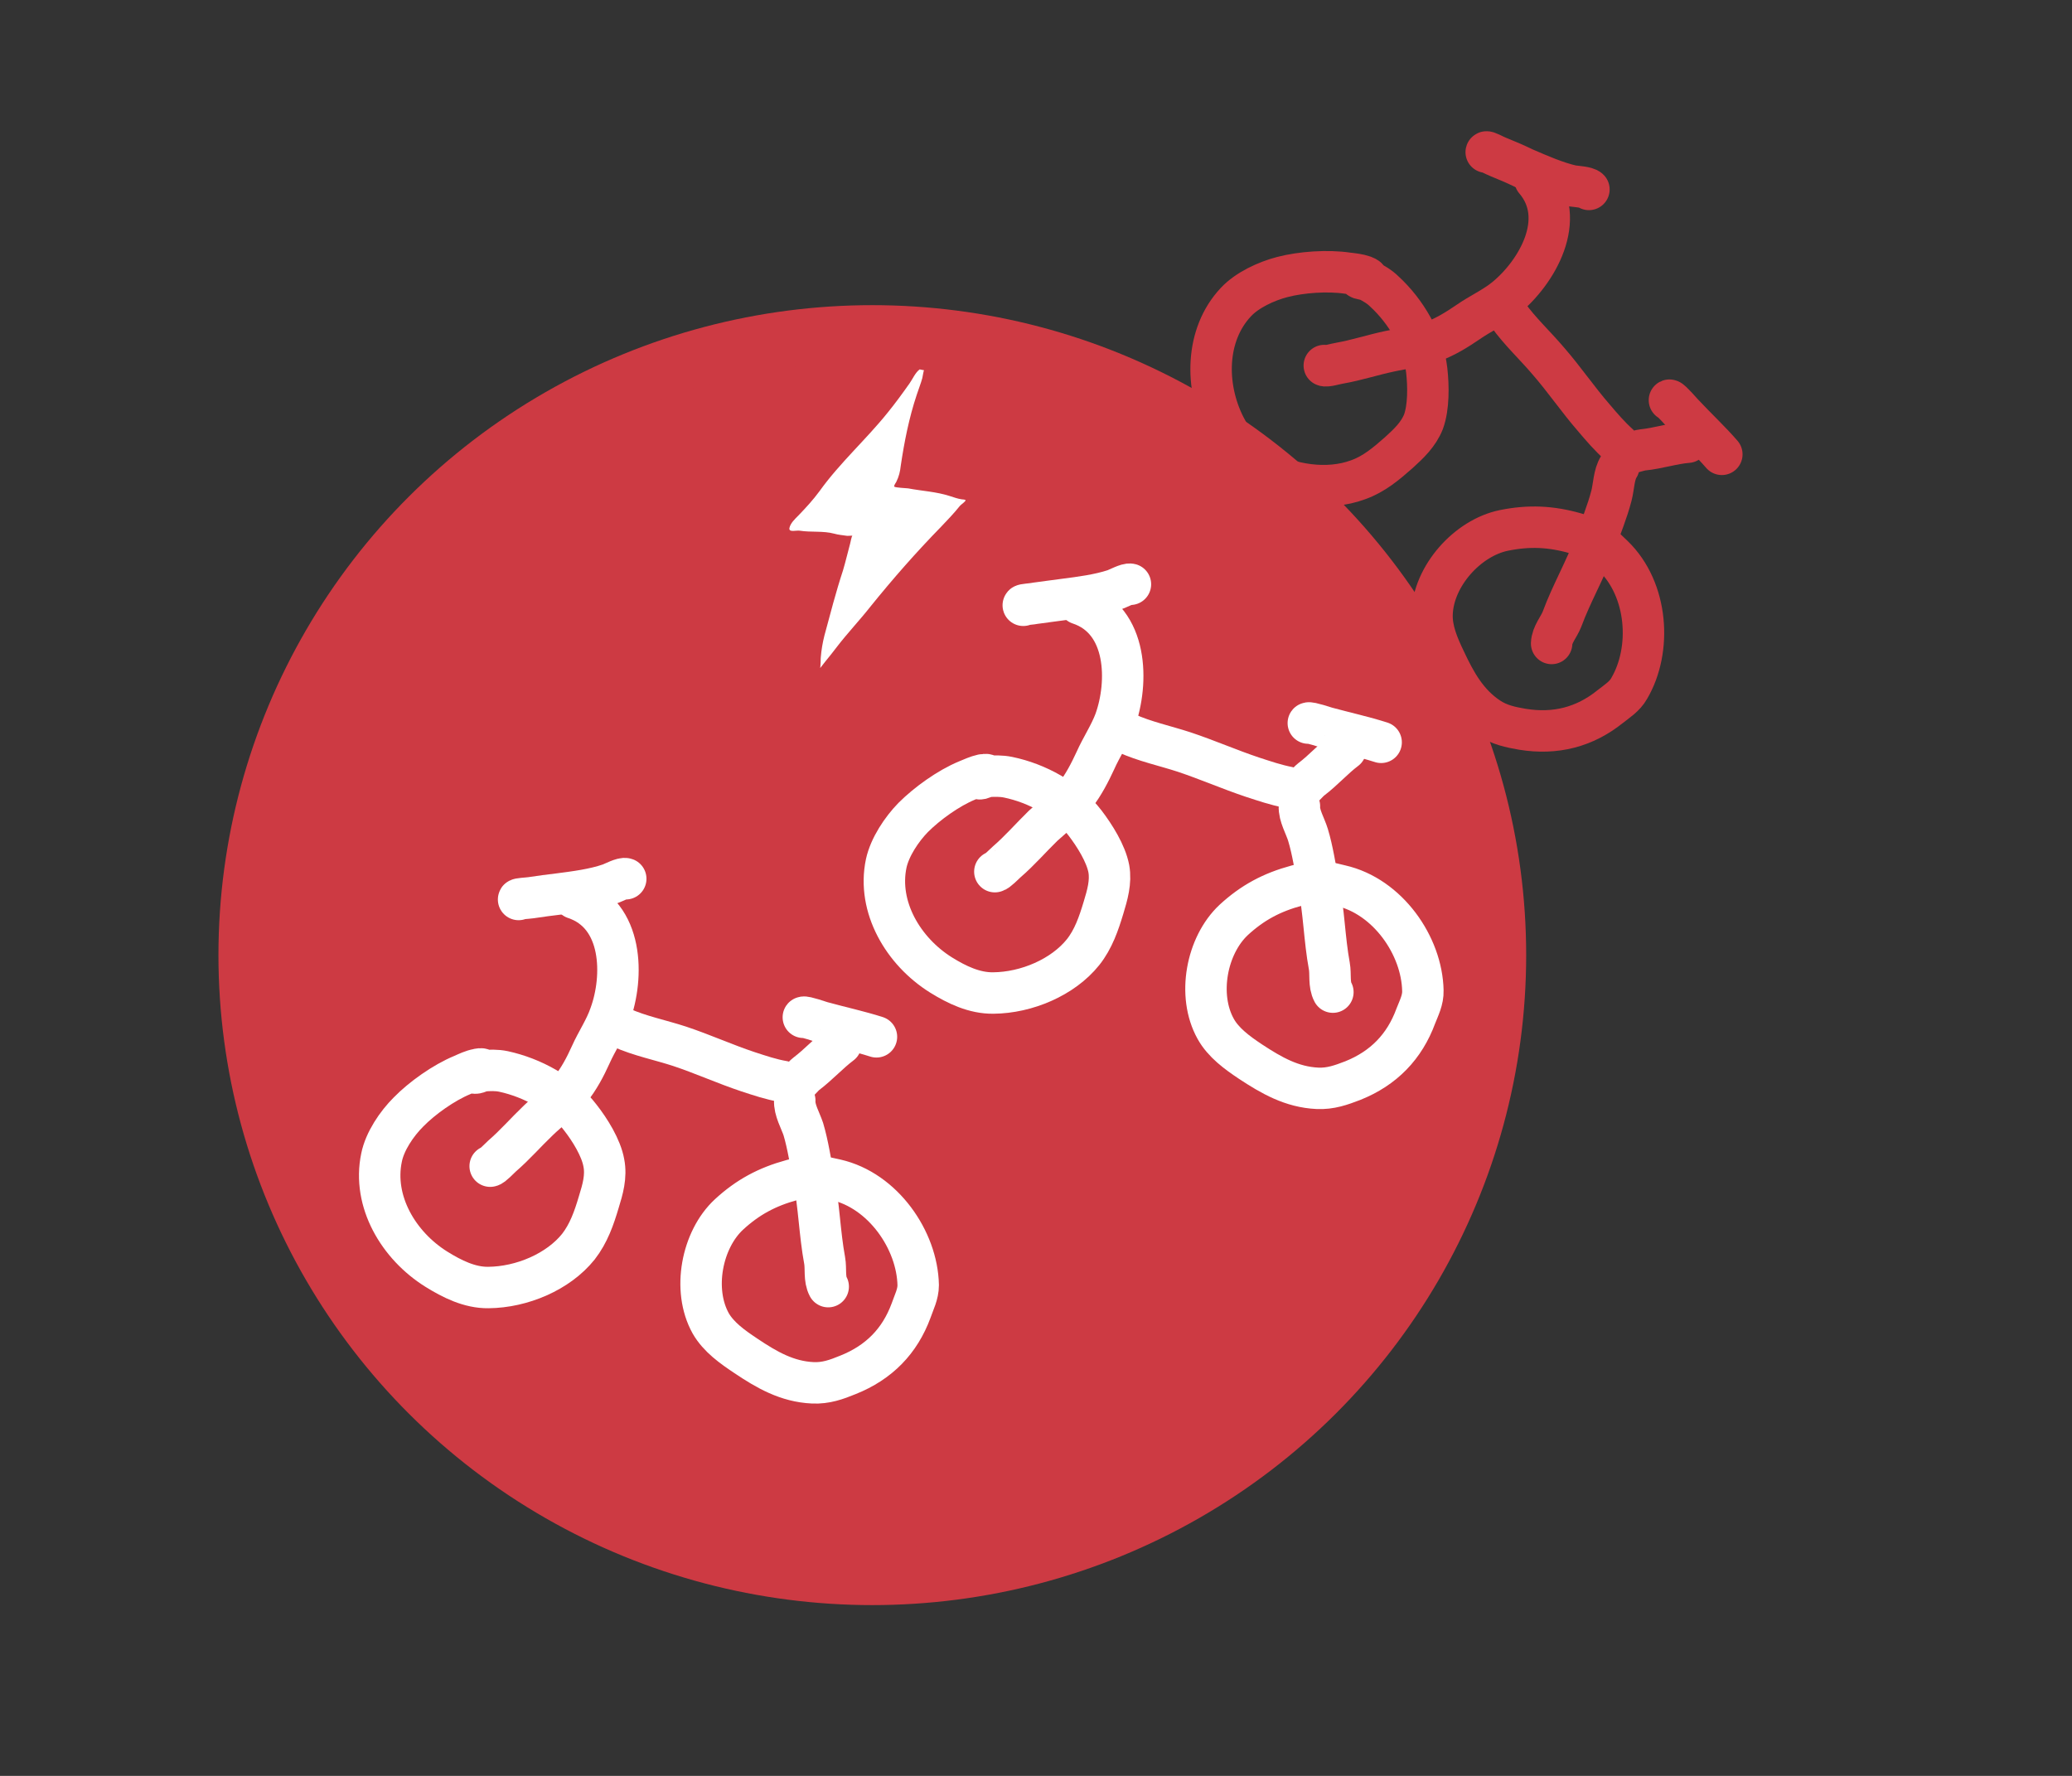 <?xml version="1.0" encoding="UTF-8" standalone="no"?><!DOCTYPE svg PUBLIC "-//W3C//DTD SVG 1.1//EN" "http://www.w3.org/Graphics/SVG/1.1/DTD/svg11.dtd"><svg width="100%" height="100%" viewBox="0 0 7 6" version="1.1" xmlns="http://www.w3.org/2000/svg" xmlns:xlink="http://www.w3.org/1999/xlink" xml:space="preserve" xmlns:serif="http://www.serif.com/" style="fill-rule:evenodd;clip-rule:evenodd;stroke-linecap:round;stroke-linejoin:round;stroke-miterlimit:1.5;"><rect x="0" y="0" width="7" height="6" fill="#333333" stroke="none"/><rect id="_3-full-ebike" serif:id="3-full-ebike" x="0.187" y="0.179" width="6.002" height="5.741" style="fill:none;"/><g id="_3-full-ebike1" serif:id="3-full-ebike"><ellipse cx="2.947" cy="3.227" rx="2.114" ry="2.101" style="fill:#cd3a43;stroke:#cd3a43;stroke-width:0.19px;"/><g><path d="M3.335,2.619c-0.001,-0.004 -0.014,-0.001 -0.016,-0.001c-0.018,0.004 -0.035,0.012 -0.052,0.019c-0.063,0.026 -0.135,0.078 -0.182,0.125c-0.039,0.04 -0.079,0.1 -0.091,0.155c-0.031,0.147 0.057,0.297 0.185,0.377c0.053,0.033 0.113,0.062 0.177,0.061c0.112,-0.001 0.235,-0.053 0.303,-0.138c0.035,-0.044 0.053,-0.097 0.069,-0.15c0.013,-0.043 0.026,-0.087 0.018,-0.132c-0.01,-0.052 -0.048,-0.112 -0.08,-0.154c-0.061,-0.08 -0.163,-0.135 -0.26,-0.155c-0.024,-0.005 -0.047,-0.004 -0.07,-0.003c-0.008,0.001 -0.021,0.01 -0.028,0.008" style="fill:none;stroke:#fff;stroke-width:0.14px;"/><path d="M3.361,2.945c0.007,0 0.031,-0.025 0.04,-0.033c0.044,-0.038 0.082,-0.082 0.123,-0.122c0.037,-0.034 0.078,-0.064 0.109,-0.103c0.028,-0.036 0.049,-0.077 0.068,-0.118c0.02,-0.045 0.049,-0.088 0.066,-0.134c0.046,-0.128 0.045,-0.34 -0.121,-0.395" style="fill:none;stroke:#fff;stroke-width:0.14px;"/><path d="M3.457,2.045c-0.001,-0.003 0.028,-0.004 0.042,-0.007c0.032,-0.004 0.064,-0.009 0.097,-0.013c0.055,-0.007 0.116,-0.015 0.168,-0.032c0.012,-0.004 0.045,-0.022 0.055,-0.019" style="fill:none;stroke:#fff;stroke-width:0.14px;"/><path d="M3.805,2.477c0.061,0.028 0.132,0.043 0.196,0.064c0.078,0.026 0.153,0.059 0.231,0.085c0.04,0.013 0.078,0.026 0.119,0.034c0.008,0.002 0.026,0.012 0.035,0.01c0.017,-0.006 0.03,-0.026 0.044,-0.037c0.041,-0.031 0.076,-0.071 0.116,-0.101" style="fill:none;stroke:#fff;stroke-width:0.14px;"/><path d="M4.42,2.443c0.003,-0.004 0.06,0.015 0.064,0.016c0.059,0.016 0.126,0.031 0.182,0.049" style="fill:none;stroke:#fff;stroke-width:0.14px;"/><path d="M4.39,2.724c-0.002,0.031 0.02,0.067 0.029,0.097c0.016,0.053 0.024,0.11 0.035,0.165c0.019,0.091 0.02,0.186 0.037,0.278c0.005,0.027 -0.002,0.062 0.012,0.088" style="fill:none;stroke:#fff;stroke-width:0.14px;"/><path d="M4.454,2.978c-0.001,-0.003 -0.015,-0 -0.016,0c-0.02,0.004 -0.039,0.009 -0.057,0.014c-0.085,0.023 -0.15,0.058 -0.213,0.116c-0.092,0.086 -0.124,0.255 -0.061,0.368c0.026,0.047 0.073,0.081 0.118,0.111c0.07,0.046 0.139,0.086 0.226,0.09c0.044,0.002 0.08,-0.011 0.119,-0.026c0.105,-0.042 0.175,-0.115 0.213,-0.218c0.011,-0.028 0.025,-0.055 0.024,-0.086c-0.003,-0.152 -0.119,-0.319 -0.278,-0.355c-0.036,-0.009 -0.072,-0.018 -0.11,-0.012" style="fill:none;stroke:#fff;stroke-width:0.14px;"/></g><g><path d="M4.62,0.942c0.001,-0.004 -0.011,-0.008 -0.013,-0.009c-0.017,-0.006 -0.037,-0.008 -0.054,-0.01c-0.067,-0.01 -0.156,-0.004 -0.221,0.013c-0.054,0.014 -0.119,0.044 -0.157,0.085c-0.103,0.11 -0.105,0.284 -0.037,0.419c0.029,0.055 0.064,0.111 0.119,0.143c0.098,0.057 0.229,0.076 0.331,0.038c0.054,-0.019 0.096,-0.055 0.138,-0.092c0.033,-0.03 0.066,-0.061 0.083,-0.104c0.018,-0.049 0.017,-0.121 0.011,-0.174c-0.011,-0.099 -0.07,-0.199 -0.143,-0.266c-0.017,-0.017 -0.037,-0.028 -0.058,-0.039c-0.008,-0.003 -0.023,-0.002 -0.028,-0.008" style="fill:none;stroke:#cd3a43;stroke-width:0.14px;"/><path d="M4.474,1.235c0.006,0.004 0.039,-0.006 0.052,-0.008c0.057,-0.01 0.111,-0.028 0.168,-0.04c0.049,-0.011 0.099,-0.015 0.146,-0.033c0.043,-0.016 0.082,-0.04 0.12,-0.066c0.04,-0.028 0.087,-0.049 0.125,-0.08c0.106,-0.086 0.214,-0.268 0.101,-0.4" style="fill:none;stroke:#cd3a43;stroke-width:0.14px;"/><path d="M5.021,0.514c0.001,-0.004 0.027,0.011 0.04,0.016c0.03,0.012 0.06,0.025 0.089,0.039c0.051,0.022 0.108,0.047 0.161,0.059c0.013,0.002 0.05,0.004 0.057,0.012" style="fill:none;stroke:#cd3a43;stroke-width:0.14px;"/><path d="M5.095,1.064c0.039,0.055 0.092,0.104 0.136,0.156c0.054,0.062 0.1,0.13 0.154,0.192c0.027,0.032 0.053,0.062 0.084,0.09c0.006,0.006 0.016,0.025 0.025,0.027c0.017,0.004 0.039,-0.007 0.056,-0.009c0.051,-0.005 0.102,-0.022 0.152,-0.026" style="fill:none;stroke:#cd3a43;stroke-width:0.14px;"/><path d="M5.64,1.352c0.004,-0.002 0.044,0.044 0.047,0.047c0.041,0.044 0.092,0.092 0.13,0.136" style="fill:none;stroke:#cd3a43;stroke-width:0.14px;"/><path d="M5.469,1.577c-0.017,0.026 -0.017,0.068 -0.025,0.098c-0.014,0.054 -0.036,0.107 -0.055,0.16c-0.032,0.088 -0.08,0.17 -0.112,0.257c-0.01,0.026 -0.034,0.052 -0.035,0.082" style="fill:none;stroke:#cd3a43;stroke-width:0.14px;"/><path d="M5.393,1.828c0,-0.003 -0.013,-0.008 -0.014,-0.008c-0.019,-0.007 -0.038,-0.012 -0.056,-0.018c-0.084,-0.024 -0.158,-0.027 -0.242,-0.01c-0.123,0.025 -0.239,0.154 -0.243,0.283c-0.002,0.054 0.021,0.107 0.044,0.155c0.036,0.077 0.075,0.147 0.147,0.195c0.036,0.024 0.074,0.032 0.115,0.039c0.112,0.018 0.21,-0.008 0.295,-0.076c0.024,-0.019 0.05,-0.035 0.065,-0.062c0.077,-0.131 0.064,-0.334 -0.054,-0.448c-0.027,-0.026 -0.053,-0.052 -0.088,-0.066" style="fill:none;stroke:#cd3a43;stroke-width:0.14px;"/></g><g><path d="M1.629,3.613c-0.001,-0.003 -0.013,-0.001 -0.015,-0c-0.018,0.003 -0.036,0.012 -0.052,0.019c-0.063,0.026 -0.136,0.078 -0.182,0.125c-0.04,0.04 -0.08,0.099 -0.091,0.154c-0.031,0.148 0.057,0.297 0.185,0.377c0.053,0.033 0.113,0.063 0.176,0.062c0.113,-0.001 0.236,-0.053 0.304,-0.138c0.035,-0.045 0.053,-0.097 0.069,-0.151c0.013,-0.042 0.026,-0.086 0.017,-0.132c-0.009,-0.051 -0.047,-0.112 -0.08,-0.154c-0.06,-0.079 -0.162,-0.134 -0.259,-0.155c-0.024,-0.005 -0.047,-0.004 -0.071,-0.002c-0.008,0.001 -0.02,0.01 -0.028,0.007" style="fill:none;stroke:#fff;stroke-width:0.14px;"/><path d="M1.656,3.94c0.007,-0 0.031,-0.026 0.04,-0.034c0.044,-0.038 0.081,-0.081 0.123,-0.121c0.036,-0.035 0.078,-0.064 0.108,-0.104c0.029,-0.036 0.05,-0.076 0.069,-0.118c0.02,-0.045 0.049,-0.087 0.065,-0.134c0.047,-0.128 0.046,-0.339 -0.12,-0.394" style="fill:none;stroke:#fff;stroke-width:0.14px;"/><path d="M1.752,3.039c-0.002,-0.003 0.028,-0.004 0.042,-0.006c0.032,-0.005 0.064,-0.009 0.097,-0.013c0.054,-0.007 0.116,-0.015 0.168,-0.033c0.012,-0.004 0.045,-0.022 0.055,-0.018" style="fill:none;stroke:#fff;stroke-width:0.14px;"/><path d="M2.099,3.472c0.062,0.028 0.133,0.042 0.197,0.063c0.078,0.026 0.153,0.06 0.231,0.086c0.04,0.013 0.078,0.026 0.119,0.033c0.008,0.002 0.026,0.013 0.035,0.01c0.017,-0.005 0.03,-0.026 0.043,-0.036c0.041,-0.031 0.077,-0.071 0.117,-0.101" style="fill:none;stroke:#fff;stroke-width:0.14px;"/><path d="M2.714,3.437c0.003,-0.004 0.061,0.016 0.065,0.017c0.058,0.016 0.126,0.031 0.182,0.049" style="fill:none;stroke:#fff;stroke-width:0.14px;"/><path d="M2.685,3.718c-0.002,0.032 0.019,0.067 0.029,0.097c0.016,0.054 0.024,0.111 0.035,0.166c0.018,0.091 0.02,0.186 0.037,0.278c0.005,0.027 -0.002,0.062 0.012,0.088" style="fill:none;stroke:#fff;stroke-width:0.14px;"/><path d="M2.749,3.973c-0.001,-0.003 -0.015,-0 -0.017,-0c-0.019,0.003 -0.038,0.009 -0.057,0.014c-0.084,0.023 -0.149,0.058 -0.212,0.116c-0.092,0.085 -0.125,0.255 -0.062,0.368c0.027,0.047 0.074,0.08 0.119,0.11c0.07,0.047 0.139,0.087 0.226,0.091c0.044,0.002 0.08,-0.011 0.119,-0.027c0.105,-0.042 0.175,-0.114 0.213,-0.217c0.01,-0.029 0.024,-0.055 0.024,-0.086c-0.003,-0.152 -0.119,-0.32 -0.278,-0.356c-0.036,-0.008 -0.072,-0.017 -0.11,-0.011" style="fill:none;stroke:#fff;stroke-width:0.14px;"/></g><path d="M3.107,1.248c-0.015,0.011 -0.024,0.033 -0.034,0.047c-0.024,0.034 -0.048,0.067 -0.074,0.099c-0.073,0.091 -0.162,0.17 -0.23,0.265c-0.022,0.03 -0.046,0.056 -0.072,0.083c-0.011,0.011 -0.027,0.026 -0.03,0.042c-0.003,0.016 0.024,0.007 0.035,0.009c0.038,0.006 0.079,-0 0.116,0.01c0.014,0.004 0.028,0.005 0.041,0.007c0.005,0.001 0.009,0 0.014,0c0.002,0 0.009,-0 0.007,-0c-0.003,-0 -0.007,0.025 -0.008,0.027c-0.008,0.029 -0.015,0.06 -0.024,0.09c-0.024,0.073 -0.043,0.147 -0.063,0.221c-0.006,0.024 -0.01,0.048 -0.012,0.072c-0.001,0.008 -0,0.016 -0.001,0.024c-0,0.004 -0.001,0.013 -0.001,0.013c0,-0 0.012,-0.015 0.018,-0.023c0.013,-0.016 0.026,-0.032 0.038,-0.048c0.036,-0.047 0.077,-0.09 0.114,-0.137c0.075,-0.093 0.154,-0.183 0.238,-0.269c0.022,-0.023 0.044,-0.046 0.064,-0.071c0.003,-0.004 0.019,-0.014 0.019,-0.019c0,-0.002 -0.011,-0.003 -0.013,-0.003c-0.014,-0.002 -0.027,-0.007 -0.04,-0.011c-0.046,-0.015 -0.094,-0.017 -0.141,-0.026c-0.006,-0.001 -0.043,-0.002 -0.047,-0.006c-0.002,-0.002 0.006,-0.015 0.007,-0.016c0.009,-0.018 0.013,-0.035 0.015,-0.054c0.012,-0.081 0.028,-0.162 0.054,-0.24c0.006,-0.019 0.014,-0.038 0.019,-0.057c0.001,-0.003 0.004,-0.026 0.006,-0.026" style="fill:#fff;"/></g></svg>
